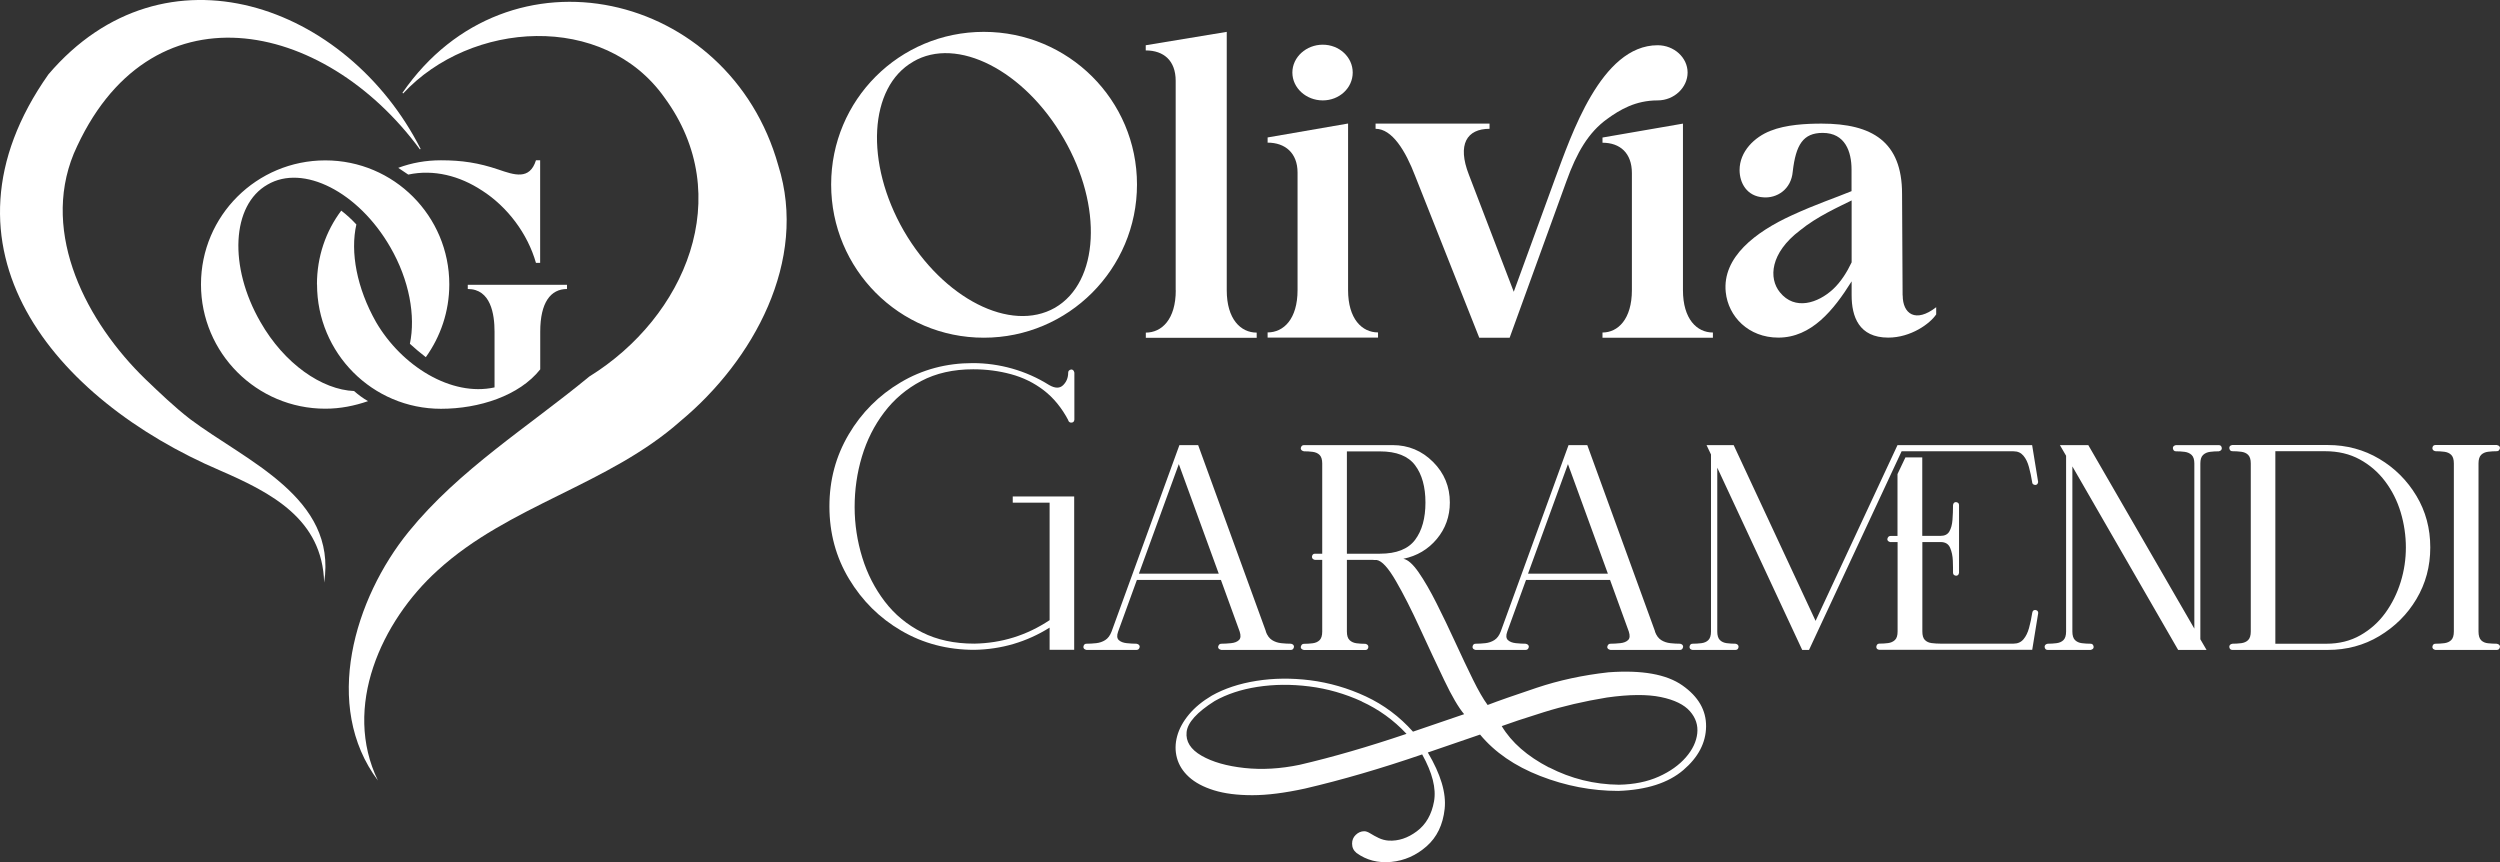 <?xml version="1.0" encoding="UTF-8"?>
<svg id="Layer_2" data-name="Layer 2" xmlns="http://www.w3.org/2000/svg" viewBox="0 0 274.65 94.72">
  <rect x="0" y="0" width="274.65" height="94.72" fill="#333333" stroke="none"/>
  <defs>
    <style>
      .cls-1 {
        isolation: isolate;
      }

      .cls-2 {
        fill: #fff;
        stroke-width: 0px;
      }
    </style>
  </defs>
  <g id="Layer_1-2" data-name="Layer 1">
    <path class="cls-2" d="m38.91,42.97c.46.41.97.78,1.52,1.1-1.47.51-3.03.83-4.69.83-7.54,0-13.66-6.12-13.66-13.66s6.12-13.62,13.66-13.62,13.62,6.12,13.62,13.62c0,2.99-.97,5.75-2.58,8-.6-.46-1.2-.97-1.75-1.47.64-3.04-.05-6.99-2.16-10.63-3.5-6.07-9.57-9.15-13.48-6.86-3.96,2.25-4.28,9.02-.78,15.09,2.62,4.6,6.76,7.45,10.31,7.59Zm-4.09-11.73c0-3.04.97-5.84,2.67-8.1.6.46,1.15.97,1.66,1.52-.69,3.04.05,6.99,2.16,10.72,2.81,4.83,8.28,8.23,13.02,7.18v-6.12c0-1.93-.41-4.69-2.94-4.69v-.46h10.9v.46c-1.79,0-2.94,1.47-2.94,4.69v4.14c-2.3,2.9-6.72,4.33-10.9,4.33-7.54,0-13.62-6.12-13.62-13.66Zm18.13-10.31c-2.44-1.61-5.29-2.35-8.1-1.75-.37-.23-.73-.51-1.1-.74,1.47-.55,3.04-.83,4.69-.83,2.3,0,4.14.28,6.3,1.01,1.75.6,3.45,1.2,4.14-1.01h.46v11.27h-.46c-.92-3.22-3.13-6.16-5.94-7.96Z"/>
    <g>
      <path class="cls-2" d="m44.21,10.2c11.64-16.87,35.93-11.18,41.29,7.97,3.31,10.48-2.75,21.45-10.73,28.08-7.9,7.02-18.88,9.27-26.69,16.41-6.2,5.61-10.48,15.03-6.56,23.09-6.15-8.2-2.57-20.02,3.38-27.34,5.55-6.83,13.13-11.51,19.85-17.05,10.54-6.53,16.19-19.83,8.25-30.64-6.67-9.43-21.29-8.45-28.71-.45l-.07-.07Z"/>
      <path class="cls-2" d="m46.21,16.36C38.17.5,18.09-6.8,5.32,8.17c-13.41,19.03.63,35.72,18.84,43.51,5.69,2.47,11.26,5.36,11.45,12.32,1.45-9.34-8.58-13.34-14.73-17.96-1.73-1.34-3.32-2.87-4.91-4.39-6.39-6.2-11.51-15.88-7.87-24.76,8.16-18.88,27.46-14.87,38.03-.48.03-.02.06-.03.08-.05Z"/>
    </g>
    <g class="cls-1">
      <path class="cls-2" d="m124.91,20.27c0,9.29-7.54,16.83-16.83,16.83s-16.77-7.54-16.77-16.83,7.48-16.77,16.77-16.77,16.83,7.48,16.83,16.77Zm-24.59-13.49c-4.87,2.78-5.33,11.11-1.02,18.59,4.31,7.42,11.73,11.22,16.6,8.44,4.87-2.83,5.27-11.17.96-18.59-4.31-7.48-11.73-11.28-16.55-8.44Z"/>
      <path class="cls-2" d="m129.16,31.89V8.88c0-2.21-1.3-3.34-3.29-3.34v-.57l8.9-1.47v28.39c0,3.17,1.53,4.65,3.29,4.65v.57h-12.18v-.57c1.76,0,3.29-1.47,3.29-4.65h0Z"/>
      <path class="cls-2" d="m142.55,18.96c0-2.15-1.36-3.29-3.29-3.29v-.57l8.84-1.53v18.3c0,3.17,1.53,4.65,3.29,4.65v.57h-12.13v-.57c1.76,0,3.29-1.47,3.29-4.65v-12.92Zm6.06-10.99c0,1.7-1.47,3.06-3.29,3.06s-3.34-1.36-3.34-3.06,1.53-3.06,3.34-3.06,3.29,1.36,3.29,3.06Z"/>
      <path class="cls-2" d="m166.3,32.06l4.53-12.41c1.76-4.7,5.04-14.68,11.28-14.68,1.81,0,3.29,1.36,3.29,3s-1.47,3.06-3.29,3.06c-2.44,0-4.14,1.02-5.55,2.04-2.04,1.47-3.34,3.68-4.48,6.86l-6.23,17.17h-3.34l-7.03-17.74c-1.08-2.83-2.55-5.21-4.36-5.21v-.57h12.52v.57c-2.49,0-3.57,1.7-2.27,5.04l4.93,12.86Zm12.98-13.04c0-2.21-1.3-3.34-3.23-3.34v-.57l8.84-1.53v18.3c0,3.17,1.53,4.65,3.29,4.65v.57h-12.13v-.57c1.7,0,3.23-1.47,3.23-4.65v-12.87Z"/>
      <path class="cls-2" d="m209.03,32.45c0,2.04,1.42,3.06,3.68,1.3v.79c-.68,1.02-2.78,2.55-5.27,2.55-3.23,0-4.02-2.32-4.02-4.65v-1.53c-1.98,3.17-4.42,6.18-8.05,6.18-3.29,0-5.5-2.32-5.78-4.99-.4-3.85,3.29-6.63,7.25-8.44,2.72-1.25,4.65-1.87,6.57-2.66v-2.38c0-1.93-.68-4.02-3.17-4.02-2.15,0-2.95,1.3-3.29,4.25-.17,1.98-1.76,2.95-3.23,2.83-1.81-.11-2.61-1.58-2.61-3,0-2.04,1.64-3.63,3.4-4.31,1.7-.68,3.91-.79,5.61-.79,5.55,0,8.84,1.98,8.84,7.71l.06,11.16Zm-5.61-10.43c-1.36.68-3.8,1.76-5.67,3.29-3.29,2.49-3.46,5.27-2.21,6.8,1.64,2.04,4.19,1.19,5.84-.34.85-.79,1.53-1.87,2.04-2.95v-6.8Z"/>
    </g>
    <g>
      <path class="cls-2" d="m117.38,46.2c-.73-1.39-1.64-2.5-2.71-3.32s-2.27-1.41-3.6-1.77-2.71-.54-4.15-.54c-2.19,0-4.09.43-5.72,1.29s-2.98,2.01-4.07,3.45-1.9,3.05-2.44,4.85-.8,3.65-.8,5.55.29,3.75.84,5.54,1.38,3.4,2.47,4.83,2.46,2.56,4.1,3.39,3.55,1.24,5.74,1.24c3-.05,5.76-.91,8.27-2.58v-12.91h-4.05v-.68h6.75v16.85h-2.7v-2.44c-2.53,1.58-5.29,2.39-8.27,2.44-2.95,0-5.62-.7-8.02-2.1s-4.3-3.29-5.74-5.68-2.16-5.05-2.16-7.97.71-5.53,2.12-7.92,3.31-4.29,5.7-5.71,5.03-2.12,7.93-2.12,5.83.8,8.39,2.41c.66.38,1.17.38,1.54.01s.55-.82.55-1.37c0-.19.11-.3.33-.35.19,0,.3.12.35.35v5.16c-.02.22-.13.33-.35.33-.14,0-.25-.08-.33-.23Z"/>
      <path class="cls-2" d="m139.06,69.38c.16.44.39.75.69.94s.64.3,1.01.34.72.06,1.07.06c.22.05.33.16.33.35-.05.22-.16.33-.33.33h-7.66c-.23-.05-.35-.16-.35-.33.05-.23.16-.35.35-.35.33,0,.68-.02,1.07-.06s.67-.15.87-.34.22-.5.08-.94l-2.06-5.67h-9.23l-2.06,5.67c-.16.44-.13.75.07.94s.5.3.88.34.74.06,1.07.06c.23.05.35.16.35.35-.05.22-.16.33-.35.33h-5.51c-.22-.05-.33-.16-.33-.33.03-.23.14-.35.33-.35.34,0,.7-.02,1.07-.06s.7-.15,1-.34.53-.5.7-.94l7.45-20.48h2.06l7.45,20.48Zm-9.56-18.38l-4.38,12.02h8.77l-4.38-12.02Z"/>
      <path class="cls-2" d="m150.9,61.51h-2.93v7.88c0,.44.1.75.3.94s.46.3.76.34.63.06.97.06c.22.05.33.16.33.35-.03.22-.14.33-.33.33h-6.75c-.23-.05-.35-.16-.35-.33.05-.23.16-.35.35-.35.33,0,.65-.02.96-.06s.57-.15.76-.34.29-.5.29-.94v-7.88h-.8c-.22-.05-.33-.16-.33-.35.03-.22.14-.33.33-.33h.8v-9.91c0-.44-.1-.75-.29-.94s-.45-.3-.76-.34-.63-.06-.96-.06c-.23-.05-.35-.16-.35-.35.05-.22.16-.33.35-.33h9.75c1.73,0,3.21.62,4.44,1.85s1.84,2.72,1.84,4.45c0,1.53-.48,2.87-1.43,4.01s-2.18,1.87-3.68,2.18c.5.09,1.06.59,1.69,1.5s1.28,2.04,1.97,3.41,1.37,2.79,2.05,4.27,1.32,2.83,1.93,4.07,1.15,2.17,1.62,2.81c1.14-.44,2.94-1.07,5.39-1.89s5.08-1.39,7.88-1.7c3.67-.27,6.38.21,8.13,1.44s2.62,2.73,2.6,4.51-.85,3.38-2.5,4.79-4.03,2.18-7.14,2.29c-2.92,0-5.78-.55-8.58-1.64s-5-2.61-6.61-4.55c-1.91.66-3.82,1.31-5.74,1.97,1.42,2.39,2.04,4.46,1.85,6.2s-.85,3.11-1.99,4.11-2.43,1.57-3.88,1.71c-1.45.14-2.72-.19-3.81-.98-.33-.27-.49-.61-.49-1.03,0-.38.13-.7.4-.96s.58-.4.94-.4c.19,0,.41.08.68.25s.57.33.9.49.7.26,1.09.29c1.08.06,2.11-.28,3.11-1.03s1.62-1.84,1.88-3.27-.18-3.15-1.3-5.17c-4.55,1.56-8.84,2.81-12.87,3.75-2.2.48-4.13.73-5.79.73s-3.06-.18-4.22-.54-2.07-.85-2.74-1.46-1.11-1.31-1.32-2.09-.2-1.57.02-2.39.66-1.62,1.3-2.39,1.48-1.46,2.51-2.07c1.39-.78,3.02-1.32,4.9-1.62s3.84-.32,5.88-.07c2.12.27,4.17.86,6.14,1.78s3.7,2.21,5.18,3.87c1.89-.64,3.77-1.28,5.62-1.92-.61-.72-1.34-1.96-2.19-3.74s-1.74-3.67-2.66-5.68-1.8-3.75-2.64-5.2-1.54-2.23-2.12-2.32h-.35Zm-1.29,15.55c-1.86-.85-3.78-1.4-5.77-1.65s-3.88-.23-5.7.05c-1.8.28-3.36.8-4.69,1.55-1.95,1.23-2.98,2.37-3.09,3.41s.44,1.91,1.64,2.6,2.77,1.14,4.71,1.35,3.96.09,6.07-.35c3.62-.84,7.54-1.98,11.74-3.4-1.42-1.52-3.06-2.7-4.92-3.55Zm-1.64-16.23h3.63c1.81,0,3.1-.51,3.86-1.52s1.14-2.38,1.14-4.1-.38-3.09-1.14-4.1-2.04-1.52-3.86-1.52h-3.63v11.25Zm22.22,23.48c2.39,1.23,4.95,1.87,7.66,1.9,1.67-.03,3.13-.33,4.38-.89s2.24-1.27,2.98-2.12,1.15-1.73,1.25-2.62-.16-1.71-.8-2.44-1.7-1.25-3.19-1.56-3.47-.3-5.94.05c-2.5.41-4.82.95-6.96,1.62s-3.67,1.18-4.59,1.52c1.08,1.8,2.81,3.31,5.2,4.55Z"/>
      <path class="cls-2" d="m181.81,69.38c.16.44.39.75.69.94s.64.3,1.01.34.72.06,1.07.06c.22.05.33.16.33.35-.05.22-.16.33-.33.33h-7.66c-.23-.05-.35-.16-.35-.33.05-.23.16-.35.35-.35.33,0,.68-.02,1.07-.06s.67-.15.87-.34.22-.5.08-.94l-2.06-5.67h-9.23l-2.06,5.67c-.16.44-.13.75.07.94s.5.3.88.34.74.06,1.07.06c.23.05.35.16.35.35-.05.22-.16.33-.35.33h-5.51c-.22-.05-.33-.16-.33-.33.03-.23.14-.35.33-.35.34,0,.7-.02,1.07-.06s.7-.15,1-.34.53-.5.7-.94l7.45-20.48h2.06l7.45,20.48Zm-9.56-18.38l-4.38,12.02h8.77l-4.38-12.02Z"/>
      <path class="cls-2" d="m223.25,48.9l.66,4.05c-.03.22-.14.33-.33.33-.22-.03-.33-.14-.33-.33-.09-.58-.21-1.12-.35-1.64s-.34-.93-.61-1.25-.62-.48-1.08-.48h-12.3c-3.39,7.27-6.78,14.54-10.17,21.82h-.75l-9.33-20.02v18c0,.44.1.75.29.94s.45.3.75.34.63.06.97.06c.22.05.33.16.33.35-.03.22-.14.33-.33.33h-4.73c-.22-.03-.33-.14-.33-.33.03-.23.14-.35.33-.35.34,0,.67-.02.98-.06s.57-.15.76-.34.29-.5.29-.94v-19.45l-.49-1.03h2.98l9,19.31,9-19.31h14.79Zm-15.56,10.66c-.23-.05-.35-.16-.35-.33.05-.23.16-.35.35-.35h.77v-6.8l.87-1.83h1.85v8.62h2.02c.45,0,.77-.16.96-.49s.3-.75.34-1.27.06-1.05.06-1.62c.03-.22.14-.33.33-.33.22.03.33.14.33.33v7.43c-.03.22-.14.33-.33.33-.22-.03-.33-.14-.33-.33,0-.34,0-.78-.02-1.31s-.12-1.01-.3-1.43-.53-.63-1.03-.63h-2.02v9.82c0,.44.09.75.28.94s.43.3.74.34.62.06.95.06h8.06c.45,0,.81-.16,1.08-.48s.47-.73.61-1.24.26-1.06.35-1.65c.03-.22.14-.33.33-.33.22.03.33.14.33.33l-.66,4.05h-16.8c-.22-.03-.33-.14-.33-.33.03-.23.14-.35.33-.35.34,0,.67-.02.97-.06s.55-.15.75-.34.29-.5.29-.94v-9.82h-.77Z"/>
      <path class="cls-2" d="m239.03,48.9h4.73c.19,0,.3.11.33.33,0,.19-.11.3-.33.35-.34,0-.67.02-.97.06s-.56.15-.76.34-.3.5-.3.94v19.31l.68,1.17h-3.12l-11.62-20.16v18.14c0,.44.1.75.29.94s.45.3.75.34.63.06.97.06c.19,0,.3.12.33.35,0,.17-.11.28-.33.33h-4.73c-.19,0-.3-.11-.33-.33,0-.19.11-.3.33-.35.34,0,.67-.02.98-.06s.57-.15.76-.34.29-.5.29-.94v-19.31l-.68-1.17h3.12l11.65,20.16v-18.14c0-.44-.1-.75-.3-.94s-.46-.3-.76-.34-.63-.06-.97-.06c-.19,0-.3-.12-.33-.35,0-.17.11-.28.33-.33Z"/>
      <path class="cls-2" d="m266.99,60.15c0,2.08-.51,3.96-1.52,5.66s-2.38,3.05-4.08,4.07-3.59,1.52-5.65,1.52h-10.5c-.19,0-.3-.11-.33-.33,0-.19.11-.3.33-.35.34,0,.67-.02.98-.06s.57-.15.76-.34.29-.5.29-.94v-18.47c0-.44-.1-.75-.29-.94s-.45-.3-.76-.34-.64-.06-.98-.06c-.19,0-.3-.12-.33-.35,0-.19.11-.3.33-.33h10.5c2.06,0,3.95.51,5.65,1.52s3.06,2.37,4.08,4.07,1.52,3.58,1.52,5.66Zm-17.02,10.57h5.6c1.41,0,2.65-.31,3.74-.93s2-1.43,2.74-2.45,1.3-2.15,1.69-3.41.57-2.52.57-3.79-.19-2.6-.57-3.86-.95-2.39-1.71-3.4-1.69-1.81-2.79-2.41-2.37-.9-3.81-.9h-5.46v21.14Z"/>
      <path class="cls-2" d="m274.65,49.22c-.05.23-.16.35-.35.35-.33,0-.65.02-.96.06s-.57.15-.76.34-.29.5-.29.94v18.47c0,.45.1.77.29.96s.45.3.76.33.63.05.96.05c.23.05.35.16.35.35-.05.22-.16.33-.35.33h-6.75c-.22-.05-.33-.16-.33-.33.03-.23.14-.35.33-.35.34,0,.67-.02.98-.06s.57-.15.76-.34.29-.5.29-.94v-18.47c0-.44-.1-.75-.29-.94s-.45-.3-.76-.34-.64-.06-.98-.06c-.22-.05-.33-.16-.33-.35.03-.22.14-.33.33-.33h6.75c.23.05.35.16.35.33Z"/>
    </g>
  </g>
</svg>